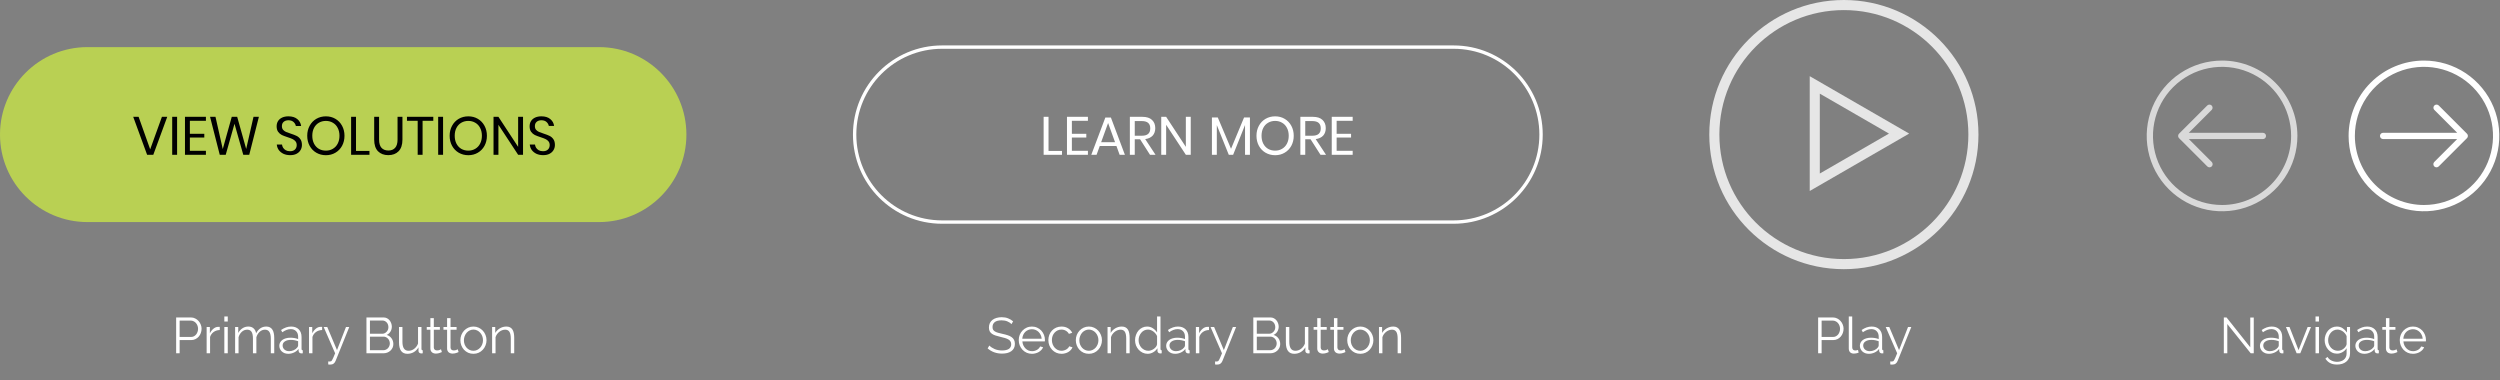 <svg fill="none" height="113" viewBox="0 0 743 113" width="743" xmlns="http://www.w3.org/2000/svg"><rect x="0" y="0" width="743" height="113" fill="#808080" stroke="none"/><circle cx="548" cy="40" r="38.5" stroke="#fff" stroke-opacity=".8" stroke-width="3"/><path d="m539.351 25.238 25.052 14.464-25.052 14.464z" stroke="#fff" stroke-opacity=".8" stroke-width="3"/><path d="m432 14h-152c-14.359 0-26 11.641-26 26s11.641 26 26 26h152c14.359 0 26-11.641 26-26s-11.641-26-26-26z" stroke="#fff" stroke-miterlimit="10"/><path d="m311.624 44.864h4v1.136h-5.456v-11.28h1.456zm6.938-8.96v3.856h4.288v1.12h-4.288v3.936h4.768v1.184h-6.224v-11.28h6.224v1.184zm13.245 7.488h-4.96l-.944 2.608h-1.568l4.176-11.072h1.648l4.16 11.072h-1.568zm-.416-1.136-2.064-5.696-2.064 5.696zm10.386 3.744-2.944-4.608h-1.584v4.608h-1.456v-11.28h3.712c1.28 0 2.24.309 2.88.928.64.608.96 1.419.96 2.432 0 .917-.256 1.659-.768 2.224-.512.555-1.253.901-2.224 1.04l3.072 4.656zm-4.528-5.664h2.128c1.653 0 2.48-.725 2.48-2.176s-.827-2.176-2.48-2.176h-2.128zm16.64 5.664h-1.456l-5.856-8.912v8.912h-1.456v-11.28h1.456l5.856 8.928v-8.928h1.456zm17.591-11.088v11.088h-1.456v-8.848l-3.536 8.848h-1.296l-3.552-8.816v8.816h-1.456v-11.088h1.744l3.936 9.312 3.872-9.312zm7.497-.336c1.045 0 1.984.245 2.816.736.842.491 1.504 1.179 1.984 2.064.48.875.72 1.867.72 2.976s-.24 2.107-.72 2.992c-.48.875-1.142 1.557-1.984 2.048-.832.491-1.771.736-2.816.736-1.046 0-1.995-.245-2.848-.736-.843-.491-1.504-1.173-1.984-2.048-.48-.885-.72-1.883-.72-2.992s.24-2.101.72-2.976c.48-.885 1.141-1.573 1.984-2.064.853-.491 1.802-.736 2.848-.736zm0 1.36c-.779 0-1.478.181-2.096.544-.608.352-1.088.864-1.44 1.536-.342.661-.512 1.44-.512 2.336 0 .885.17 1.664.512 2.336.352.672.832 1.189 1.44 1.552.618.352 1.317.528 2.096.528.768 0 1.456-.181 2.064-.544.618-.363 1.098-.875 1.44-1.536.352-.672.528-1.451.528-2.336 0-.896-.176-1.675-.528-2.336-.342-.672-.822-1.184-1.44-1.536-.608-.363-1.296-.544-2.064-.544zm13.472 10.064-2.944-4.608h-1.584v4.608h-1.456v-11.28h3.712c1.28 0 2.24.309 2.88.928.64.608.96 1.419.96 2.432 0 .917-.256 1.659-.768 2.224-.512.555-1.253.901-2.224 1.04l3.072 4.656zm-4.528-5.664h2.128c1.653 0 2.48-.725 2.48-2.176s-.827-2.176-2.48-2.176h-2.128zm9.328-4.432v3.856h4.288v1.12h-4.288v3.936h4.768v1.184h-6.224v-11.28h6.224v1.184z" fill="#fff"/><path d="m178 14h-152c-14.359 0-26 11.641-26 26s11.641 26 26 26h152c14.359 0 26-11.641 26-26s-11.641-26-26-26z" fill="#b9d053"/><path d="m41.193 34.72 3.44 9.664 3.488-9.664h1.584l-4.144 11.28h-1.84l-4.128-11.28zm11.439 0v11.28h-1.456v-11.28zm3.797 1.184v3.856h4.288v1.12h-4.288v3.936h4.768v1.184h-6.224v-11.28h6.224v1.184zm20.51-1.184-2.864 11.28h-1.776l-2.608-9.216-2.608 9.216h-1.776l-2.88-11.28h1.616l2.16 9.584 2.672-9.584h1.616l2.672 9.552 2.176-9.552zm12.795 8.352c0 .533-.128 1.029-.384 1.488s-.645.832-1.168 1.12-1.168.432-1.936.432c-.747 0-1.413-.133-2-.4-.576-.277-1.04-.651-1.392-1.12-.341-.48-.539-1.024-.592-1.632h1.552c.032.32.139.635.32.944.192.299.459.549.8.752.352.192.773.288 1.264.288.64 0 1.131-.171 1.472-.512s.512-.779.512-1.312c0-.459-.123-.832-.368-1.12-.235-.288-.528-.512-.88-.672-.352-.171-.832-.352-1.44-.544-.715-.235-1.291-.453-1.728-.656-.427-.213-.795-.528-1.104-.944-.299-.416-.448-.965-.448-1.648 0-.587.139-1.104.416-1.552.288-.448.693-.795 1.216-1.04.533-.245 1.157-.368 1.872-.368 1.109 0 1.989.272 2.64.816.651.533 1.029 1.216 1.136 2.048h-1.568c-.085-.448-.315-.843-.688-1.184s-.88-.512-1.52-.512c-.587 0-1.056.155-1.408.464-.352.299-.528.725-.528 1.28 0 .437.112.795.336 1.072.235.267.523.48.864.64.341.149.811.32 1.408.512.725.235 1.307.459 1.744.672.448.213.827.539 1.136.976.309.427.464.997.464 1.712zm7.126-8.496c1.045 0 1.984.245 2.816.736.843.491 1.504 1.179 1.984 2.064.48.875.72 1.867.72 2.976s-.24 2.107-.72 2.992c-.48.875-1.141 1.557-1.984 2.048-.832.491-1.771.736-2.816.736-1.045 0-1.995-.245-2.848-.736-.843-.491-1.504-1.173-1.984-2.048-.48-.885-.72-1.883-.72-2.992s.24-2.101.72-2.976c.48-.885 1.141-1.573 1.984-2.064.853-.491 1.803-.736 2.848-.736zm0 1.36c-.779 0-1.477.181-2.096.544-.608.352-1.088.864-1.44 1.536-.341.661-.512 1.44-.512 2.336 0 .885.171 1.664.512 2.336.352.672.832 1.189 1.44 1.552.619.352 1.317.528 2.096.528.768 0 1.456-.181 2.064-.544.619-.363 1.099-.875 1.44-1.536.352-.672.528-1.451.528-2.336 0-.896-.176-1.675-.528-2.336-.341-.672-.821-1.184-1.44-1.536-.608-.363-1.296-.544-2.064-.544zm8.945 8.928h4v1.136h-5.456v-11.28h1.456zm6.857-10.144v6.768c0 1.109.246 1.931.736 2.464.491.523 1.168.784 2.032.784.854 0 1.52-.267 2-.8s.72-1.349.72-2.448v-6.768h1.456v6.768c0 1.536-.384 2.693-1.152 3.472-.757.768-1.776 1.152-3.056 1.152-1.269 0-2.288-.384-3.056-1.152-.757-.779-1.136-1.936-1.136-3.472v-6.768zm16.114 0v1.184h-3.184v10.096h-1.456v-10.096h-3.184v-1.184zm2.904 0v11.28h-1.456v-11.28zm7.509-.144c1.045 0 1.984.245 2.816.736.842.491 1.504 1.179 1.984 2.064.48.875.72 1.867.72 2.976s-.24 2.107-.72 2.992c-.48.875-1.142 1.557-1.984 2.048-.832.491-1.771.736-2.816.736-1.046 0-1.995-.245-2.848-.736-.843-.491-1.504-1.173-1.984-2.048-.48-.885-.72-1.883-.72-2.992s.24-2.101.72-2.976c.48-.885 1.141-1.573 1.984-2.064.853-.491 1.802-.736 2.848-.736zm0 1.36c-.779 0-1.478.181-2.096.544-.608.352-1.088.864-1.44 1.536-.342.661-.512 1.44-.512 2.336 0 .885.17 1.664.512 2.336.352.672.832 1.189 1.44 1.552.618.352 1.317.528 2.096.528.768 0 1.456-.181 2.064-.544.618-.363 1.098-.875 1.44-1.536.352-.672.528-1.451.528-2.336 0-.896-.176-1.675-.528-2.336-.342-.672-.822-1.184-1.44-1.536-.608-.363-1.296-.544-2.064-.544zm16.256 10.064h-1.456l-5.856-8.912v8.912h-1.456v-11.28h1.456l5.856 8.928v-8.928h1.456zm9.477-2.928c0 .533-.128 1.029-.384 1.488s-.645.832-1.168 1.12c-.522.288-1.168.432-1.936.432-.746 0-1.413-.133-2-.4-.576-.277-1.04-.651-1.392-1.12-.341-.48-.538-1.024-.592-1.632h1.552c.032.32.139.635.32.944.192.299.459.549.8.752.352.192.774.288 1.264.288.64 0 1.131-.171 1.472-.512.342-.341.512-.779.512-1.312 0-.459-.122-.832-.368-1.12-.234-.288-.528-.512-.88-.672-.352-.171-.832-.352-1.44-.544-.714-.235-1.29-.453-1.728-.656-.426-.213-.794-.528-1.104-.944-.298-.416-.448-.965-.448-1.648 0-.587.139-1.104.416-1.552.288-.448.694-.795 1.216-1.04.534-.245 1.158-.368 1.872-.368 1.11 0 1.99.272 2.64.816.651.533 1.03 1.216 1.136 2.048h-1.568c-.085-.448-.314-.843-.688-1.184-.373-.341-.88-.512-1.52-.512-.586 0-1.056.155-1.408.464-.352.299-.528.725-.528 1.28 0 .437.112.795.336 1.072.235.267.523.48.864.64.342.149.811.32 1.408.512.726.235 1.307.459 1.744.672.448.213.827.539 1.136.976.31.427.464.997.464 1.712z" fill="#000"/><g fill="#fff"><path d="m660.396 18c-4.429-0-8.759 1.313-12.442 3.774-3.683 2.461-6.554 5.958-8.249 10.05s-2.139 8.595-1.275 12.939c.864 4.344 2.997 8.335 6.129 11.467s7.122 5.265 11.467 6.129c4.344.864 8.847.421 12.939-1.274s7.59-4.565 10.051-8.248 3.774-8.013 3.774-12.442c-.007-5.937-2.368-11.63-6.566-15.828-4.199-4.198-9.891-6.56-15.828-6.567zm0 42.923c-4.06 0-8.03-1.204-11.406-3.459-3.376-2.256-6.007-5.462-7.561-9.213-1.554-3.751-1.961-7.879-1.169-11.861.793-3.982 2.748-7.64 5.619-10.511s6.529-4.826 10.511-5.618c3.983-.792 8.11-.385 11.862 1.169 3.751 1.554 6.957 4.185 9.213 7.561 2.255 3.376 3.459 7.345 3.459 11.406-.006 5.442-2.171 10.66-6.02 14.508-3.848 3.848-9.066 6.013-14.508 6.019z" fill-opacity=".7"/><path d="m672.526 39.462h-22.009l6.805-6.805c.167-.176.259-.411.256-.654-.003-.243-.101-.475-.273-.647-.172-.172-.404-.27-.648-.273-.243-.003-.478.089-.654.256l-8.4 8.4c-.175.175-.273.412-.273.659s.098.484.273.659l8.4 8.4c.175.175.412.273.66.274.247 0.0.484-.098.659-.273.176-.175.274-.412.274-.66 0-.247-.098-.485-.273-.66l-6.805-6.805h22.008c.247 0 .485-.098.66-.273s.273-.412.273-.66c0-.247-.098-.485-.273-.66-.175-.175-.413-.273-.66-.273z" fill-opacity=".7"/><path d="m720.396 18c4.429 0 8.759 1.313 12.442 3.774s6.553 5.958 8.248 10.051c1.695 4.092 2.139 8.595 1.275 12.939-.864 4.344-2.997 8.335-6.129 11.467s-7.123 5.265-11.467 6.129-8.847.421-12.939-1.274-7.59-4.566-10.051-8.248-3.774-8.013-3.774-12.442c.007-5.938 2.368-11.63 6.567-15.828 4.198-4.199 9.89-6.56 15.828-6.567zm0 42.923c4.06 0 8.029-1.204 11.405-3.46s6.008-5.462 7.561-9.213c1.554-3.751 1.961-7.879 1.168-11.861-.792-3.982-2.747-7.64-5.618-10.511-2.871-2.871-6.529-4.826-10.512-5.618-3.982-.792-8.11-.385-11.861 1.169-3.751 1.554-6.957 4.185-9.213 7.561-2.255 3.376-3.459 7.345-3.459 11.406.006 5.443 2.171 10.66 6.02 14.509 3.848 3.848 9.066 6.013 14.509 6.019z"/><path d="m708.265 39.462h22.008l-6.805-6.805c-.167-.176-.259-.411-.256-.654.003-.243.101-.475.273-.647.172-.172.404-.27.648-.273.243-.003.478.089.654.256l8.4 8.4c.175.175.273.412.273.659s-.098.484-.273.659l-8.4 8.4c-.087.087-.189.155-.303.202-.113.047-.234.071-.357.071-.122 0-.244-.024-.357-.071-.113-.047-.216-.116-.303-.202-.086-.087-.155-.19-.202-.303-.047-.113-.071-.234-.071-.357 0-.122.024-.244.071-.357.047-.113.115-.216.202-.303l6.805-6.805h-22.007c-.247 0-.485-.098-.66-.273s-.273-.412-.273-.66c0-.247.098-.485.273-.66.175-.175.413-.273.66-.273z"/><path d="m52.35 105v-10.65h4.41c.46 0 .88.1 1.26.3.39.19.725.445 1.005.765.28.31.495.665.645 1.065.16.4.24.805.24 1.215 0 .44-.075.865-.225 1.275-.14.4-.345.755-.615 1.065s-.595.56-.975.75c-.37.19-.785.285-1.245.285h-3.465v3.93zm1.035-4.86h3.405c.31 0 .59-.065.84-.195.26-.14.48-.32.66-.54.18-.23.32-.49.42-.78.1-.3.15-.61.15-.93 0-.33-.06-.64-.18-.93-.11-.3-.265-.56-.465-.78-.19-.22-.42-.39-.69-.51-.26-.13-.535-.195-.825-.195h-3.315zm11.926-2.055c-.69.02-1.29.21-1.8.57s-.87.855-1.08 1.485v4.86h-1.02v-7.815h.96v1.875c.27-.55.625-1.005 1.065-1.365.44-.37.915-.555 1.425-.555h.255c.08 0 .145.005.195.015zm1.359 6.915v-7.815h1.02v7.815zm0-9.45v-1.5h1.02v1.5zm14.833 9.45h-1.02v-4.365c0-.91-.145-1.58-.435-2.01-.28-.43-.71-.645-1.29-.645-.3 0-.585.055-.855.165-.26.11-.505.265-.735.465-.22.2-.415.44-.585.72-.17.27-.3.57-.39.9v4.77h-1.02v-4.365c0-.93-.14-1.605-.42-2.025s-.71-.63-1.29-.63c-.59 0-1.115.205-1.575.615s-.79.95-.99 1.62v4.785h-1.02v-7.815h.93v1.77c.32-.6.74-1.065 1.26-1.395.52-.34 1.095-.51 1.725-.51.66 0 1.19.185 1.59.555s.64.855.72 1.455c.73-1.34 1.74-2.01 3.03-2.01.43 0 .795.08 1.095.24.31.16.555.39.735.69.19.29.325.645.405 1.065.09.41.135.87.135 1.38zm4.185.15c-.4 0-.765-.06-1.095-.18-.33-.13-.615-.305-.855-.525-.23-.22-.41-.475-.54-.765s-.195-.595-.195-.915c0-.36.08-.685.24-.975.16-.3.385-.555.675-.765s.635-.37 1.035-.48c.41-.12.86-.18 1.35-.18.39 0 .79.035 1.2.105s.775.17 1.095.3v-.705c0-.69-.2-1.235-.6-1.635-.39-.41-.92-.615-1.59-.615-.42 0-.84.08-1.26.24-.41.16-.83.39-1.26.69l-.36-.675c.51-.34 1.005-.595 1.485-.765s.98-.255 1.5-.255c.95 0 1.705.275 2.265.825s.84 1.31.84 2.28v3.525c0 .28.12.42.36.42v.9c-.08.01-.155.015-.225.015-.07.01-.13.015-.18.015-.2 0-.385-.06-.555-.18-.16-.12-.25-.3-.27-.54l-.03-.615c-.34.46-.79.82-1.35 1.08-.55.25-1.11.375-1.68.375zm.255-.78c.45 0 .895-.095 1.335-.285.45-.2.805-.47 1.065-.81.07-.09.13-.185.18-.285.05-.11.075-.21.075-.3v-1.275c-.34-.13-.695-.23-1.065-.3s-.73-.105-1.08-.105c-.73 0-1.325.15-1.785.45-.45.29-.675.695-.675 1.215 0 .21.04.415.12.615s.2.38.36.54c.17.16.375.29.615.39s.525.15.855.15zm9.793-6.285c-.69.02-1.29.21-1.8.57s-.87.855-1.08 1.485v4.86h-1.02v-7.815h.96v1.875c.27-.55.625-1.005 1.065-1.365.44-.37.915-.555 1.425-.555h.255c.08 0 .145.005.195.015zm1.809 9.33c.05.01.1.015.15.015.05.01.1.015.15.015.1 0 .205-.01.315-.03.12-.02.205-.04.255-.06s.1-.065.15-.135c.06-.06.13-.175.21-.345.09-.16.2-.39.33-.69.13-.29.295-.685.495-1.185l-3.405-7.815h1.065l2.895 6.87 2.67-6.87h.975l-4.065 10.08c-.15.37-.355.645-.615.825-.25.18-.605.27-1.065.27-.19 0-.36-.015-.51-.045zm19.358-5.16c0 .4-.08.77-.24 1.11-.16.33-.375.62-.645.87-.27.24-.585.43-.945.57-.36.13-.745.195-1.155.195h-5.01v-10.65h5.115c.37 0 .705.08 1.005.24s.555.37.765.63c.21.25.37.54.48.87.12.32.18.645.18.975 0 .54-.135 1.035-.405 1.485-.27.44-.645.77-1.125.99.61.18 1.09.515 1.44 1.005.36.49.54 1.06.54 1.71zm-1.05-.18c0-.26-.045-.51-.135-.75-.09-.25-.22-.465-.39-.645-.16-.19-.355-.34-.585-.45-.22-.12-.46-.18-.72-.18h-4.08v4.035h3.975c.27 0 .525-.055.765-.165s.445-.255.615-.435c.17-.19.305-.405.405-.645.1-.25.15-.505.15-.765zm-5.91-6.81v3.93h3.66c.26 0 .5-.055.72-.165.23-.11.425-.255.585-.435.17-.18.3-.385.39-.615.09-.24.135-.49.135-.75 0-.27-.045-.525-.135-.765-.08-.24-.2-.445-.36-.615-.15-.18-.335-.32-.555-.42-.21-.11-.44-.165-.69-.165zm11.13 9.885c-.82 0-1.44-.28-1.86-.84-.42-.57-.63-1.415-.63-2.535v-4.59h1.02v4.41c0 1.77.605 2.655 1.814 2.655.301 0 .596-.05.886-.15s.555-.245.795-.435c.25-.19.47-.415.66-.675.2-.26.36-.555.48-.885v-4.92h1.02v6.495c0 .28.125.42.375.42v.9c-.2.03-.34.045-.42.045-.23 0-.43-.07-.6-.21-.16-.14-.24-.315-.24-.525v-1.08c-.35.61-.815 1.085-1.395 1.425-.58.33-1.215.495-1.905.495zm10.256-.525c-.06.03-.15.07-.27.12-.11.05-.24.1-.39.15s-.32.095-.51.135-.39.06-.6.06c-.22 0-.43-.03-.63-.09s-.375-.15-.525-.27c-.15-.13-.27-.29-.36-.48s-.135-.41-.135-.66v-5.595h-1.08v-.81h1.08v-2.64h1.02v2.64h1.8v.81h-1.8v5.31c.02.29.12.505.3.645.18.13.395.195.645.195.29 0 .545-.045.765-.135.22-.1.36-.17.42-.21zm4.966 0c-.06.03-.15.07-.27.12-.11.05-.24.1-.39.15s-.32.095-.51.135-.39.06-.6.06c-.22 0-.43-.03-.63-.09s-.375-.15-.525-.27c-.15-.13-.27-.29-.36-.48s-.135-.41-.135-.66v-5.595h-1.08v-.81h1.08v-2.64h1.02v2.64h1.8v.81h-1.8v5.31c.02.29.12.505.3.645.18.13.395.195.645.195.29 0 .545-.045.765-.135.22-.1.36-.17.42-.21zm4.414.525c-.57 0-1.095-.105-1.575-.315-.47-.22-.88-.515-1.23-.885-.34-.37-.605-.8-.795-1.29s-.285-1.005-.285-1.545c0-.55.095-1.07.285-1.56.2-.49.47-.92.81-1.29.35-.37.76-.665 1.23-.885.48-.22 1-.33 1.56-.33s1.075.11 1.545.33c.48.22.89.515 1.23.885.35.37.62.8.81 1.29.2.49.3 1.01.3 1.56 0 .54-.1 1.055-.3 1.545-.19.49-.46.92-.81 1.29-.34.37-.75.665-1.23.885-.47.21-.985.315-1.545.315zm-2.835-4.02c0 .44.07.85.21 1.23.15.37.35.7.6.99.26.28.56.5.9.66.35.16.72.24 1.11.24s.755-.08 1.095-.24c.35-.17.655-.395.915-.675.26-.29.465-.625.615-1.005s.225-.79.225-1.23c0-.43-.075-.835-.225-1.215-.15-.39-.355-.725-.615-1.005-.26-.29-.56-.515-.9-.675-.34-.17-.705-.255-1.095-.255s-.76.085-1.11.255c-.34.16-.64.385-.9.675-.25.29-.45.63-.6 1.02-.15.38-.225.79-.225 1.23zm14.951 3.87h-1.02v-4.365c0-.93-.135-1.605-.405-2.025s-.69-.63-1.26-.63c-.3 0-.6.055-.9.165s-.58.265-.84.465-.49.44-.69.72c-.19.27-.335.565-.435.885v4.785h-1.02v-7.815h.93v1.77c.16-.28.355-.535.585-.765.24-.24.505-.445.795-.615s.595-.3.915-.39c.33-.09.67-.135 1.02-.135.44 0 .805.08 1.095.24.3.16.54.385.72.675s.31.645.39 1.065.12.885.12 1.395z"/><path d="m300.605 96.345c-.3-.34-.705-.615-1.215-.825-.5-.21-1.065-.315-1.695-.315-.95 0-1.64.18-2.07.54-.43.35-.645.83-.645 1.44 0 .32.055.585.165.795.12.2.3.375.54.525.25.15.56.28.93.39.38.11.825.22 1.335.33.57.12 1.08.255 1.53.405.45.14.835.325 1.155.555.32.22.565.495.735.825.17.32.255.72.255 1.2 0 .49-.095.915-.285 1.275s-.455.66-.795.9-.745.42-1.215.54c-.47.11-.98.165-1.53.165-1.67 0-3.095-.515-4.275-1.545l.51-.855c.39.41.915.76 1.575 1.05.66.28 1.395.42 2.205.42.85 0 1.515-.15 1.995-.45.48-.31.72-.775.72-1.395 0-.33-.07-.605-.21-.825-.13-.23-.33-.425-.6-.585-.27-.17-.61-.315-1.02-.435-.4-.12-.865-.24-1.395-.36-.56-.13-1.05-.265-1.47-.405s-.775-.315-1.065-.525c-.28-.21-.495-.46-.645-.75-.14-.3-.21-.665-.21-1.095 0-.49.09-.925.27-1.305.19-.39.45-.71.78-.96.34-.26.74-.455 1.2-.585.47-.14.985-.21 1.545-.21.7 0 1.325.11 1.875.33.56.21 1.065.51 1.515.9zm6.095 8.805c-.57 0-1.095-.105-1.575-.315-.48-.22-.895-.515-1.245-.885-.35-.38-.625-.815-.825-1.305-.19-.49-.285-1.015-.285-1.575 0-.55.095-1.065.285-1.545.2-.49.475-.915.825-1.275.35-.37.76-.66 1.23-.87.48-.22 1.005-.33 1.575-.33s1.09.11 1.56.33c.48.21.89.5 1.23.87s.605.795.795 1.275.285.99.285 1.53c0 .08-.005.16-.015.24 0 .08-.005.135-.015.165h-6.675c.03.42.125.81.285 1.17.17.35.38.655.63.915.26.26.555.465.885.615.34.14.7.21 1.08.21.26 0 .515-.035.765-.105s.48-.165.69-.285.395-.265.555-.435c.17-.18.3-.375.39-.585l.885.24c-.12.29-.29.555-.51.795-.22.23-.475.435-.765.615-.29.17-.61.3-.96.39-.35.1-.71.15-1.08.15zm2.88-4.47c-.03-.42-.13-.8-.3-1.14-.16-.35-.37-.65-.63-.9-.25-.25-.545-.445-.885-.585s-.7-.21-1.08-.21-.74.07-1.08.21-.64.335-.9.585c-.25.25-.455.55-.615.9-.15.35-.24.73-.27 1.14zm1.993.39c0-.55.095-1.07.285-1.56s.455-.915.795-1.275c.35-.37.765-.66 1.245-.87s1.01-.315 1.59-.315c.74 0 1.385.17 1.935.51.55.33.965.78 1.245 1.35l-.99.315c-.22-.4-.525-.71-.915-.93-.39-.23-.825-.345-1.305-.345-.4 0-.775.08-1.125.24-.34.16-.64.38-.9.66-.25.27-.45.595-.6.975-.14.38-.21.795-.21 1.245 0 .44.075.855.225 1.245s.355.73.615 1.02c.26.28.56.505.9.675.35.16.72.24 1.11.24.25 0 .495-.035.735-.105.25-.07.48-.165.69-.285.21-.13.39-.275.54-.435s.255-.33.315-.51l.99.3c-.11.28-.27.54-.48.78-.21.23-.46.435-.75.615-.28.17-.595.3-.945.39-.34.1-.695.15-1.065.15-.57 0-1.095-.105-1.575-.315-.48-.22-.895-.515-1.245-.885-.35-.38-.625-.815-.825-1.305-.19-.49-.285-1.015-.285-1.575zm12.044 4.08c-.57 0-1.095-.105-1.575-.315-.47-.22-.88-.515-1.23-.885-.34-.37-.605-.8-.795-1.29s-.285-1.005-.285-1.545c0-.55.095-1.07.285-1.56.2-.49.47-.92.81-1.29.35-.37.76-.665 1.23-.885.48-.22 1-.33 1.56-.33s1.075.11 1.545.33c.48.22.89.515 1.23.885.35.37.62.8.81 1.29.2.49.3 1.01.3 1.56 0 .54-.1 1.055-.3 1.545-.19.49-.46.92-.81 1.29-.34.37-.75.665-1.23.885-.47.21-.985.315-1.545.315zm-2.835-4.02c0 .44.07.85.21 1.23.15.37.35.7.6.99.26.28.56.5.9.66.35.16.72.24 1.11.24s.755-.08 1.095-.24c.35-.17.655-.395.915-.675.26-.29.465-.625.615-1.005s.225-.79.225-1.23c0-.43-.075-.835-.225-1.215-.15-.39-.355-.725-.615-1.005-.26-.29-.56-.515-.9-.675-.34-.17-.705-.255-1.095-.255s-.76.085-1.11.255c-.34.16-.64.385-.9.675-.25.29-.45.63-.6 1.02-.15.38-.225.79-.225 1.23zm14.951 3.87h-1.02v-4.365c0-.93-.135-1.605-.405-2.025s-.69-.63-1.26-.63c-.3 0-.6.055-.9.165s-.58.265-.84.465-.49.44-.69.72c-.19.27-.335.565-.435.885v4.785h-1.02v-7.815h.93v1.77c.16-.28.355-.535.585-.765.24-.24.505-.445.795-.615s.595-.3.915-.39c.33-.09.67-.135 1.02-.135.44 0 .805.08 1.095.24.3.16.54.385.72.675s.31.645.39 1.065.12.885.12 1.395zm5.357.15c-.54 0-1.04-.11-1.5-.33-.46-.23-.86-.53-1.2-.9-.33-.37-.59-.795-.78-1.275-.18-.49-.27-1-.27-1.53 0-.55.09-1.07.27-1.56.18-.5.425-.935.735-1.305.32-.37.695-.66 1.125-.87.44-.22.92-.33 1.44-.33.66 0 1.245.175 1.755.525.51.34.915.755 1.215 1.245v-4.77h1.02v9.63c0 .28.12.42.36.42v.9c-.17.03-.305.045-.405.045-.25 0-.455-.07-.615-.21-.16-.15-.24-.325-.24-.525v-.825c-.32.51-.745.915-1.275 1.215-.52.3-1.065.45-1.635.45zm.21-.9c.26 0 .53-.05.81-.15.29-.1.555-.235.795-.405.25-.18.465-.385.645-.615.18-.24.29-.495.33-.765v-2.415c-.1-.27-.25-.52-.45-.75-.19-.24-.41-.45-.66-.63-.24-.18-.5-.32-.78-.42-.27-.1-.54-.15-.81-.15-.42 0-.805.09-1.155.27-.34.18-.63.42-.87.72-.24.29-.43.625-.57 1.005-.13.38-.195.77-.195 1.17 0 .42.075.82.225 1.2s.355.715.615 1.005c.26.28.565.505.915.675.36.17.745.255 1.155.255zm7.966.9c-.4 0-.765-.06-1.095-.18-.33-.13-.615-.305-.855-.525-.23-.22-.41-.475-.54-.765s-.195-.595-.195-.915c0-.36.08-.685.24-.975.16-.3.385-.555.675-.765s.635-.37 1.035-.48c.41-.12.86-.18 1.35-.18.39 0 .79.035 1.2.105s.775.17 1.095.3v-.705c0-.69-.2-1.235-.6-1.635-.39-.41-.92-.615-1.59-.615-.42 0-.84.08-1.26.24-.41.16-.83.39-1.26.69l-.36-.675c.51-.34 1.005-.595 1.485-.765s.98-.255 1.5-.255c.95 0 1.705.275 2.265.825s.84 1.31.84 2.28v3.525c0 .28.12.42.36.42v.9c-.08.01-.155.015-.225.015-.07.01-.13.015-.18.015-.2 0-.385-.06-.555-.18-.16-.12-.25-.3-.27-.54l-.03-.615c-.34.46-.79.82-1.35 1.08-.55.25-1.11.375-1.68.375zm.255-.78c.45 0 .895-.095 1.335-.285.45-.2.805-.47 1.065-.81.07-.09.13-.185.18-.285.05-.11.075-.21.075-.3v-1.275c-.34-.13-.695-.23-1.065-.3s-.73-.105-1.08-.105c-.73 0-1.325.15-1.785.45-.45.29-.675.695-.675 1.215 0 .21.04.415.12.615s.2.38.36.54c.17.16.375.29.615.39s.525.15.855.15zm9.792-6.285c-.69.02-1.29.21-1.8.57s-.87.855-1.08 1.485v4.86h-1.02v-7.815h.96v1.875c.27-.55.625-1.005 1.065-1.365.44-.37.915-.555 1.425-.555h.255c.08 0 .145.005.195.015zm1.809 9.33c.05.01.1.015.15.015.05.01.1.015.15.015.1 0 .205-.01.315-.03.12-.02.205-.04.255-.06s.1-.065.15-.135c.06-.06.13-.175.21-.345.09-.16.2-.39.33-.69.13-.29.295-.685.495-1.185l-3.405-7.815h1.065l2.895 6.87 2.67-6.87h.975l-4.065 10.08c-.15.37-.355.645-.615.825-.25.18-.605.27-1.065.27-.19 0-.36-.015-.51-.045zm19.358-5.16c0 .4-.08.77-.24 1.11-.16.33-.375.62-.645.87-.27.24-.585.43-.945.57-.36.13-.745.195-1.155.195h-5.01v-10.65h5.115c.37 0 .705.08 1.005.24s.555.37.765.63c.21.25.37.54.48.87.12.32.18.645.18.975 0 .54-.135 1.035-.405 1.485-.27.44-.645.77-1.125.99.61.18 1.09.515 1.44 1.005.36.49.54 1.06.54 1.71zm-1.05-.18c0-.26-.045-.51-.135-.75-.09-.25-.22-.465-.39-.645-.16-.19-.355-.34-.585-.45-.22-.12-.46-.18-.72-.18h-4.08v4.035h3.975c.27 0 .525-.055.765-.165s.445-.255.615-.435c.17-.19.305-.405.405-.645.1-.25.15-.505.15-.765zm-5.91-6.81v3.93h3.66c.26 0 .5-.055.72-.165.23-.11.425-.255.585-.435.17-.18.3-.385.39-.615.09-.24.135-.49.135-.75 0-.27-.045-.525-.135-.765-.08-.24-.2-.445-.36-.615-.15-.18-.335-.32-.555-.42-.21-.11-.44-.165-.69-.165zm11.13 9.885c-.82 0-1.44-.28-1.86-.84-.42-.57-.63-1.415-.63-2.535v-4.59h1.02v4.41c0 1.77.605 2.655 1.815 2.655.3 0 .595-.05.885-.15s.555-.245.795-.435c.25-.19.47-.415.66-.675.2-.26.36-.555.48-.885v-4.92h1.02v6.495c0 .28.125.42.375.42v.9c-.2.03-.34.045-.42.045-.23 0-.43-.07-.6-.21-.16-.14-.24-.315-.24-.525v-1.08c-.35.61-.815 1.085-1.395 1.425-.58.33-1.215.495-1.905.495zm10.256-.525c-.06.03-.15.07-.27.12-.11.05-.24.1-.39.15s-.32.095-.51.135-.39.06-.6.06c-.22 0-.43-.03-.63-.09s-.375-.15-.525-.27c-.15-.13-.27-.29-.36-.48s-.135-.41-.135-.66v-5.595h-1.08v-.81h1.08v-2.64h1.02v2.64h1.8v.81h-1.8v5.31c.02.29.12.505.3.645.18.13.395.195.645.195.29 0 .545-.045.765-.135.22-.1.36-.17.42-.21zm4.966 0c-.06.03-.15.07-.27.12-.11.05-.24.1-.39.15s-.32.095-.51.135-.39.06-.6.06c-.22 0-.43-.03-.63-.09s-.375-.15-.525-.27c-.15-.13-.27-.29-.36-.48s-.135-.41-.135-.66v-5.595h-1.08v-.81h1.08v-2.64h1.02v2.64h1.8v.81h-1.8v5.31c.02.29.12.505.3.645.18.13.395.195.645.195.29 0 .545-.045.765-.135.22-.1.36-.17.42-.21zm4.414.525c-.57 0-1.095-.105-1.575-.315-.47-.22-.88-.515-1.23-.885-.34-.37-.605-.8-.795-1.29s-.285-1.005-.285-1.545c0-.55.095-1.07.285-1.56.2-.49.47-.92.81-1.29.35-.37.76-.665 1.23-.885.48-.22 1-.33 1.56-.33s1.075.11 1.545.33c.48.22.89.515 1.23.885.35.37.62.8.81 1.29.2.49.3 1.01.3 1.56 0 .54-.1 1.055-.3 1.545-.19.49-.46.92-.81 1.29-.34.37-.75.665-1.23.885-.47.21-.985.315-1.545.315zm-2.835-4.02c0 .44.07.85.21 1.23.15.37.35.7.6.99.26.28.56.5.9.66.35.16.72.24 1.11.24s.755-.08 1.095-.24c.35-.17.655-.395.915-.675.26-.29.465-.625.615-1.005s.225-.79.225-1.23c0-.43-.075-.835-.225-1.215-.15-.39-.355-.725-.615-1.005-.26-.29-.56-.515-.9-.675-.34-.17-.705-.255-1.095-.255s-.76.085-1.11.255c-.34.16-.64.385-.9.675-.25.29-.45.63-.6 1.02-.15.38-.225.79-.225 1.23zm14.951 3.87h-1.02v-4.365c0-.93-.135-1.605-.405-2.025s-.69-.63-1.26-.63c-.3 0-.6.055-.9.165s-.58.265-.84.465-.49.44-.69.72c-.19.27-.335.565-.435.885v4.785h-1.02v-7.815h.93v1.77c.16-.28.355-.535.585-.765.24-.24.505-.445.795-.615s.595-.3.915-.39c.33-.09.67-.135 1.02-.135.44 0 .805.08 1.095.24.3.16.54.385.72.675s.31.645.39 1.065.12.885.12 1.395z"/><path d="m540.35 105v-10.65h4.41c.46 0 .88.1 1.26.3.39.19.725.445 1.005.765.28.31.495.665.645 1.065.16.4.24.805.24 1.215 0 .44-.075.865-.225 1.275-.14.4-.345.755-.615 1.065s-.595.56-.975.75c-.37.19-.785.285-1.245.285h-3.465v3.93zm1.035-4.86h3.405c.31 0 .59-.065.84-.195.26-.14.48-.32.66-.54.18-.23.32-.49.42-.78.1-.3.15-.61.15-.93 0-.33-.06-.64-.18-.93-.11-.3-.265-.56-.465-.78-.19-.22-.42-.39-.69-.51-.26-.13-.535-.195-.825-.195h-3.315zm8.071-6.09h1.02v9.18c0 .29.08.52.24.69.16.16.385.24.675.24.11 0 .24-.015.39-.045s.29-.07.42-.12l.18.825c-.19.08-.425.145-.705.195-.27.05-.505.075-.705.075-.47 0-.84-.13-1.11-.39-.27-.27-.405-.645-.405-1.125zm5.98 11.1c-.4 0-.765-.06-1.095-.18-.33-.13-.615-.305-.855-.525-.23-.22-.41-.475-.54-.765s-.195-.595-.195-.915c0-.36.08-.685.24-.975.16-.3.385-.555.675-.765s.635-.37 1.035-.48c.41-.12.86-.18 1.35-.18.39 0 .79.035 1.2.105s.775.17 1.095.3v-.705c0-.69-.2-1.235-.6-1.635-.39-.41-.92-.615-1.59-.615-.42 0-.84.08-1.26.24-.41.16-.83.39-1.26.69l-.36-.675c.51-.34 1.005-.595 1.485-.765s.98-.255 1.5-.255c.95 0 1.705.275 2.265.825s.84 1.31.84 2.28v3.525c0 .28.12.42.36.42v.9c-.08.01-.155.015-.225.015-.07.01-.13.015-.18.015-.2 0-.385-.06-.555-.18-.16-.12-.25-.3-.27-.54l-.03-.615c-.34.46-.79.82-1.35 1.08-.55.25-1.11.375-1.68.375zm.255-.78c.45 0 .895-.095 1.335-.285.45-.2.805-.47 1.065-.81.07-.09.13-.185.18-.285.05-.11.075-.21.075-.3v-1.275c-.34-.13-.695-.23-1.065-.3s-.73-.105-1.08-.105c-.73 0-1.325.15-1.785.45-.45.29-.675.695-.675 1.215 0 .21.04.415.12.615s.2.38.36.54c.17.16.375.29.615.39s.525.15.855.15zm6.094 3.045c.05.01.1.015.15.015.05.01.1.015.15.015.1 0 .205-.01.315-.03.12-.02.205-.04.255-.06s.1-.065.15-.135c.06-.06.13-.175.21-.345.09-.16.2-.39.33-.69.13-.29.295-.685.495-1.185l-3.405-7.815h1.065l2.895 6.87 2.67-6.87h.975l-4.065 10.08c-.15.37-.355.645-.615.825-.25.18-.605.27-1.065.27-.19 0-.36-.015-.51-.045z"/><path d="m661.955 96.3v8.7h-1.035v-10.65h.81l7.05 8.865v-8.85h1.035v10.635h-.9zm12.381 8.85c-.4 0-.765-.06-1.095-.18-.33-.13-.615-.305-.855-.525-.23-.22-.41-.475-.54-.765s-.195-.595-.195-.915c0-.36.08-.685.24-.975.16-.3.385-.555.675-.765s.635-.37 1.035-.48c.41-.12.86-.18 1.35-.18.39 0 .79.035 1.2.105s.775.17 1.095.3v-.705c0-.69-.2-1.235-.6-1.635-.39-.41-.92-.615-1.59-.615-.42 0-.84.08-1.26.24-.41.16-.83.39-1.26.69l-.36-.675c.51-.34 1.005-.595 1.485-.765s.98-.255 1.5-.255c.95 0 1.705.275 2.265.825s.84 1.31.84 2.28v3.525c0 .28.12.42.36.42v.9c-.08.01-.155.015-.225.015-.07.01-.13.015-.18.015-.2 0-.385-.06-.555-.18-.16-.12-.25-.3-.27-.54l-.03-.615c-.34.46-.79.82-1.35 1.08-.55.25-1.11.375-1.68.375zm.255-.78c.45 0 .895-.095 1.335-.285.45-.2.805-.47 1.065-.81.07-.09.13-.185.18-.285.05-.11.075-.21.075-.3v-1.275c-.34-.13-.695-.23-1.065-.3s-.73-.105-1.08-.105c-.73 0-1.325.15-1.785.45-.45.29-.675.695-.675 1.215 0 .21.04.415.12.615s.2.38.36.54c.17.16.375.29.615.39s.525.15.855.15zm7.969.63-3.18-7.815h1.065l2.685 6.87 2.7-6.87h.99l-3.18 7.815zm5.615 0v-7.815h1.02v7.815zm0-9.45v-1.5h1.02v1.5zm6.373 9.555c-.54 0-1.035-.11-1.485-.33-.44-.23-.825-.53-1.155-.9-.32-.37-.57-.795-.75-1.275s-.27-.975-.27-1.485c0-.54.085-1.055.255-1.545.18-.5.43-.935.75-1.305s.7-.665 1.14-.885c.45-.22.945-.33 1.485-.33.67 0 1.25.17 1.74.51.49.33.91.75 1.26 1.26v-1.635h.915v7.845c0 .54-.105 1.015-.315 1.425-.2.42-.475.77-.825 1.05-.34.28-.745.49-1.215.63s-.965.21-1.485.21c-.89 0-1.61-.16-2.16-.48s-.995-.75-1.335-1.29l.63-.495c.31.5.72.865 1.23 1.095.51.24 1.055.36 1.635.36.38 0 .74-.055 1.08-.165.35-.1.65-.255.9-.465.26-.2.465-.46.615-.78.15-.31.225-.675.225-1.095v-1.545c-.31.5-.725.895-1.245 1.185-.51.29-1.05.435-1.62.435zm.285-.855c.3 0 .595-.055.885-.165s.55-.255.78-.435c.24-.19.44-.4.6-.63s.265-.465.315-.705v-2.415c-.11-.28-.265-.54-.465-.78-.19-.24-.405-.445-.645-.615s-.5-.305-.78-.405c-.27-.1-.545-.15-.825-.15-.44 0-.83.095-1.17.285-.34.18-.63.42-.87.72s-.425.64-.555 1.02c-.12.38-.18.765-.18 1.155 0 .42.075.82.225 1.2s.355.715.615 1.005c.26.28.565.505.915.675.36.16.745.24 1.155.24zm7.863.9c-.4 0-.765-.06-1.095-.18-.33-.13-.615-.305-.855-.525-.23-.22-.41-.475-.54-.765s-.195-.595-.195-.915c0-.36.08-.685.24-.975.16-.3.385-.555.675-.765s.635-.37 1.035-.48c.41-.12.86-.18 1.35-.18.39 0 .79.035 1.2.105s.775.17 1.095.3v-.705c0-.69-.2-1.235-.6-1.635-.39-.41-.92-.615-1.59-.615-.42 0-.84.08-1.26.24-.41.16-.83.39-1.26.69l-.36-.675c.51-.34 1.005-.595 1.485-.765s.98-.255 1.5-.255c.95 0 1.705.275 2.265.825s.84 1.31.84 2.28v3.525c0 .28.12.42.36.42v.9c-.08.01-.155.015-.225.015-.07.01-.13.015-.18.015-.2 0-.385-.06-.555-.18-.16-.12-.25-.3-.27-.54l-.03-.615c-.34.46-.79.82-1.35 1.08-.55.25-1.11.375-1.68.375zm.255-.78c.45 0 .895-.095 1.335-.285.45-.2.805-.47 1.065-.81.07-.09.13-.185.18-.285.05-.11.075-.21.075-.3v-1.275c-.34-.13-.695-.23-1.065-.3s-.73-.105-1.08-.105c-.73 0-1.325.15-1.785.45-.45.29-.675.695-.675 1.215 0 .21.04.415.12.615s.2.38.36.54c.17.16.375.29.615.39s.525.15.855.15zm9.57.255c-.06.03-.15.07-.27.12-.11.05-.24.1-.39.15s-.32.095-.51.135-.39.06-.6.06c-.22 0-.43-.03-.63-.09s-.375-.15-.525-.27c-.15-.13-.27-.29-.36-.48s-.135-.41-.135-.66v-5.595h-1.08v-.81h1.08v-2.64h1.02v2.64h1.8v.81h-1.8v5.31c.02.29.12.505.3.645.18.13.395.195.645.195.29 0 .545-.045.765-.135.22-.1.36-.17.42-.21zm4.62.525c-.57 0-1.095-.105-1.575-.315-.48-.22-.895-.515-1.245-.885-.35-.38-.625-.815-.825-1.305-.19-.49-.285-1.015-.285-1.575 0-.55.095-1.065.285-1.545.2-.49.475-.915.825-1.275.35-.37.76-.66 1.23-.87.48-.22 1.005-.33 1.575-.33s1.09.11 1.56.33c.48.21.89.5 1.23.87s.605.795.795 1.275.285.99.285 1.53c0 .08-.005.16-.015.24 0 .08-.005.135-.015.165h-6.675c.03.42.125.81.285 1.17.17.35.38.655.63.915.26.26.555.465.885.615.34.14.7.21 1.08.21.26 0 .515-.035.765-.105s.48-.165.69-.285.395-.265.555-.435c.17-.18.3-.375.39-.585l.885.24c-.12.29-.29.555-.51.795-.22.23-.475.435-.765.615-.29.17-.61.3-.96.39-.35.1-.71.15-1.08.15zm2.88-4.47c-.03-.42-.13-.8-.3-1.14-.16-.35-.37-.65-.63-.9-.25-.25-.545-.445-.885-.585s-.7-.21-1.08-.21-.74.07-1.08.21-.64.335-.9.585c-.25.25-.455.55-.615.9-.15.35-.24.73-.27 1.14z"/></g></svg>